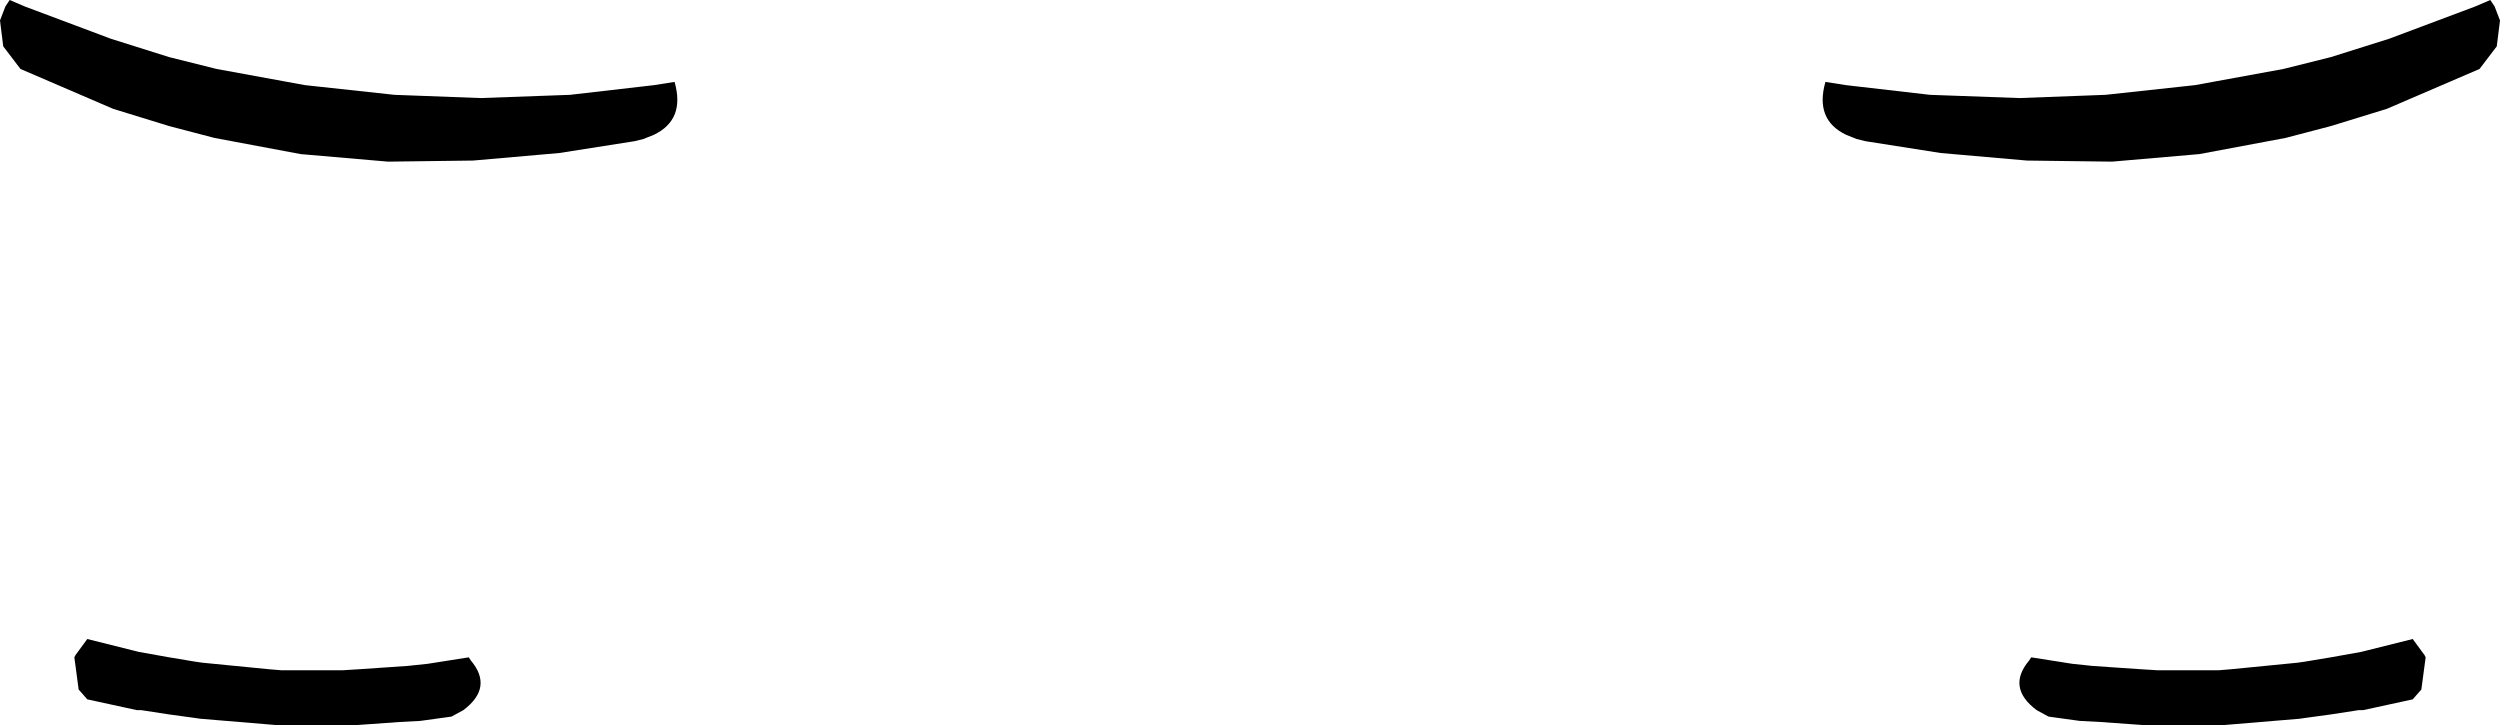 <?xml version="1.0" encoding="UTF-8" standalone="no"?>
<svg xmlns:xlink="http://www.w3.org/1999/xlink" height="33.65px" width="116.0px" xmlns="http://www.w3.org/2000/svg">
  <g transform="matrix(1.0, 0.0, 0.0, 1.0, -341.9, -456.3)">
    <path d="M431.95 463.4 L428.45 462.85 428.05 462.75 427.55 462.55 Q426.1 461.85 426.6 460.1 L427.55 460.25 431.45 460.7 435.6 460.85 439.6 460.7 443.75 460.25 447.85 459.5 450.05 458.95 452.75 458.1 456.75 456.6 457.45 456.3 457.65 456.6 457.9 457.25 457.75 458.45 456.95 459.5 452.65 461.35 450.05 462.15 447.95 462.7 443.95 463.45 439.9 463.8 435.95 463.75 431.95 463.4 M442.0 487.4 L444.85 487.4 445.45 487.35 448.5 487.05 448.85 487.0 450.05 486.8 451.45 486.55 451.65 486.5 453.85 485.95 454.4 486.7 454.45 486.8 454.25 488.3 454.2 488.35 453.85 488.75 451.55 489.25 451.35 489.25 450.05 489.45 448.95 489.6 448.6 489.65 445.6 489.9 445.0 489.95 442.2 489.95 441.45 489.95 439.35 489.8 438.4 489.75 436.95 489.55 436.4 489.25 Q435.0 488.2 436.05 486.95 L436.15 486.8 438.05 487.1 439.0 487.2 441.2 487.35 442.0 487.4 M351.3 487.05 L354.35 487.35 354.95 487.4 357.8 487.4 358.6 487.35 360.8 487.2 361.75 487.1 363.65 486.8 363.75 486.95 Q364.8 488.2 363.4 489.25 L362.85 489.55 361.4 489.75 360.45 489.8 358.35 489.95 357.6 489.95 354.8 489.95 354.2 489.9 351.2 489.65 350.85 489.6 349.75 489.45 348.45 489.25 348.25 489.25 345.95 488.75 345.6 488.35 345.55 488.3 345.35 486.8 345.4 486.7 345.95 485.95 348.15 486.5 348.35 486.55 349.75 486.8 350.95 487.0 351.3 487.05 M347.05 458.1 L349.75 458.95 351.95 459.5 356.05 460.25 360.2 460.7 364.2 460.85 368.35 460.7 372.25 460.25 373.2 460.1 Q373.7 461.85 372.25 462.55 L371.75 462.75 371.35 462.85 367.85 463.4 363.85 463.75 359.9 463.8 355.85 463.45 351.85 462.7 349.75 462.15 347.15 461.35 342.85 459.5 342.05 458.45 341.9 457.25 342.15 456.6 342.35 456.3 343.05 456.6 347.05 458.1" fill="#000000" fill-rule="evenodd" stroke="none"/>
  </g>
</svg>
